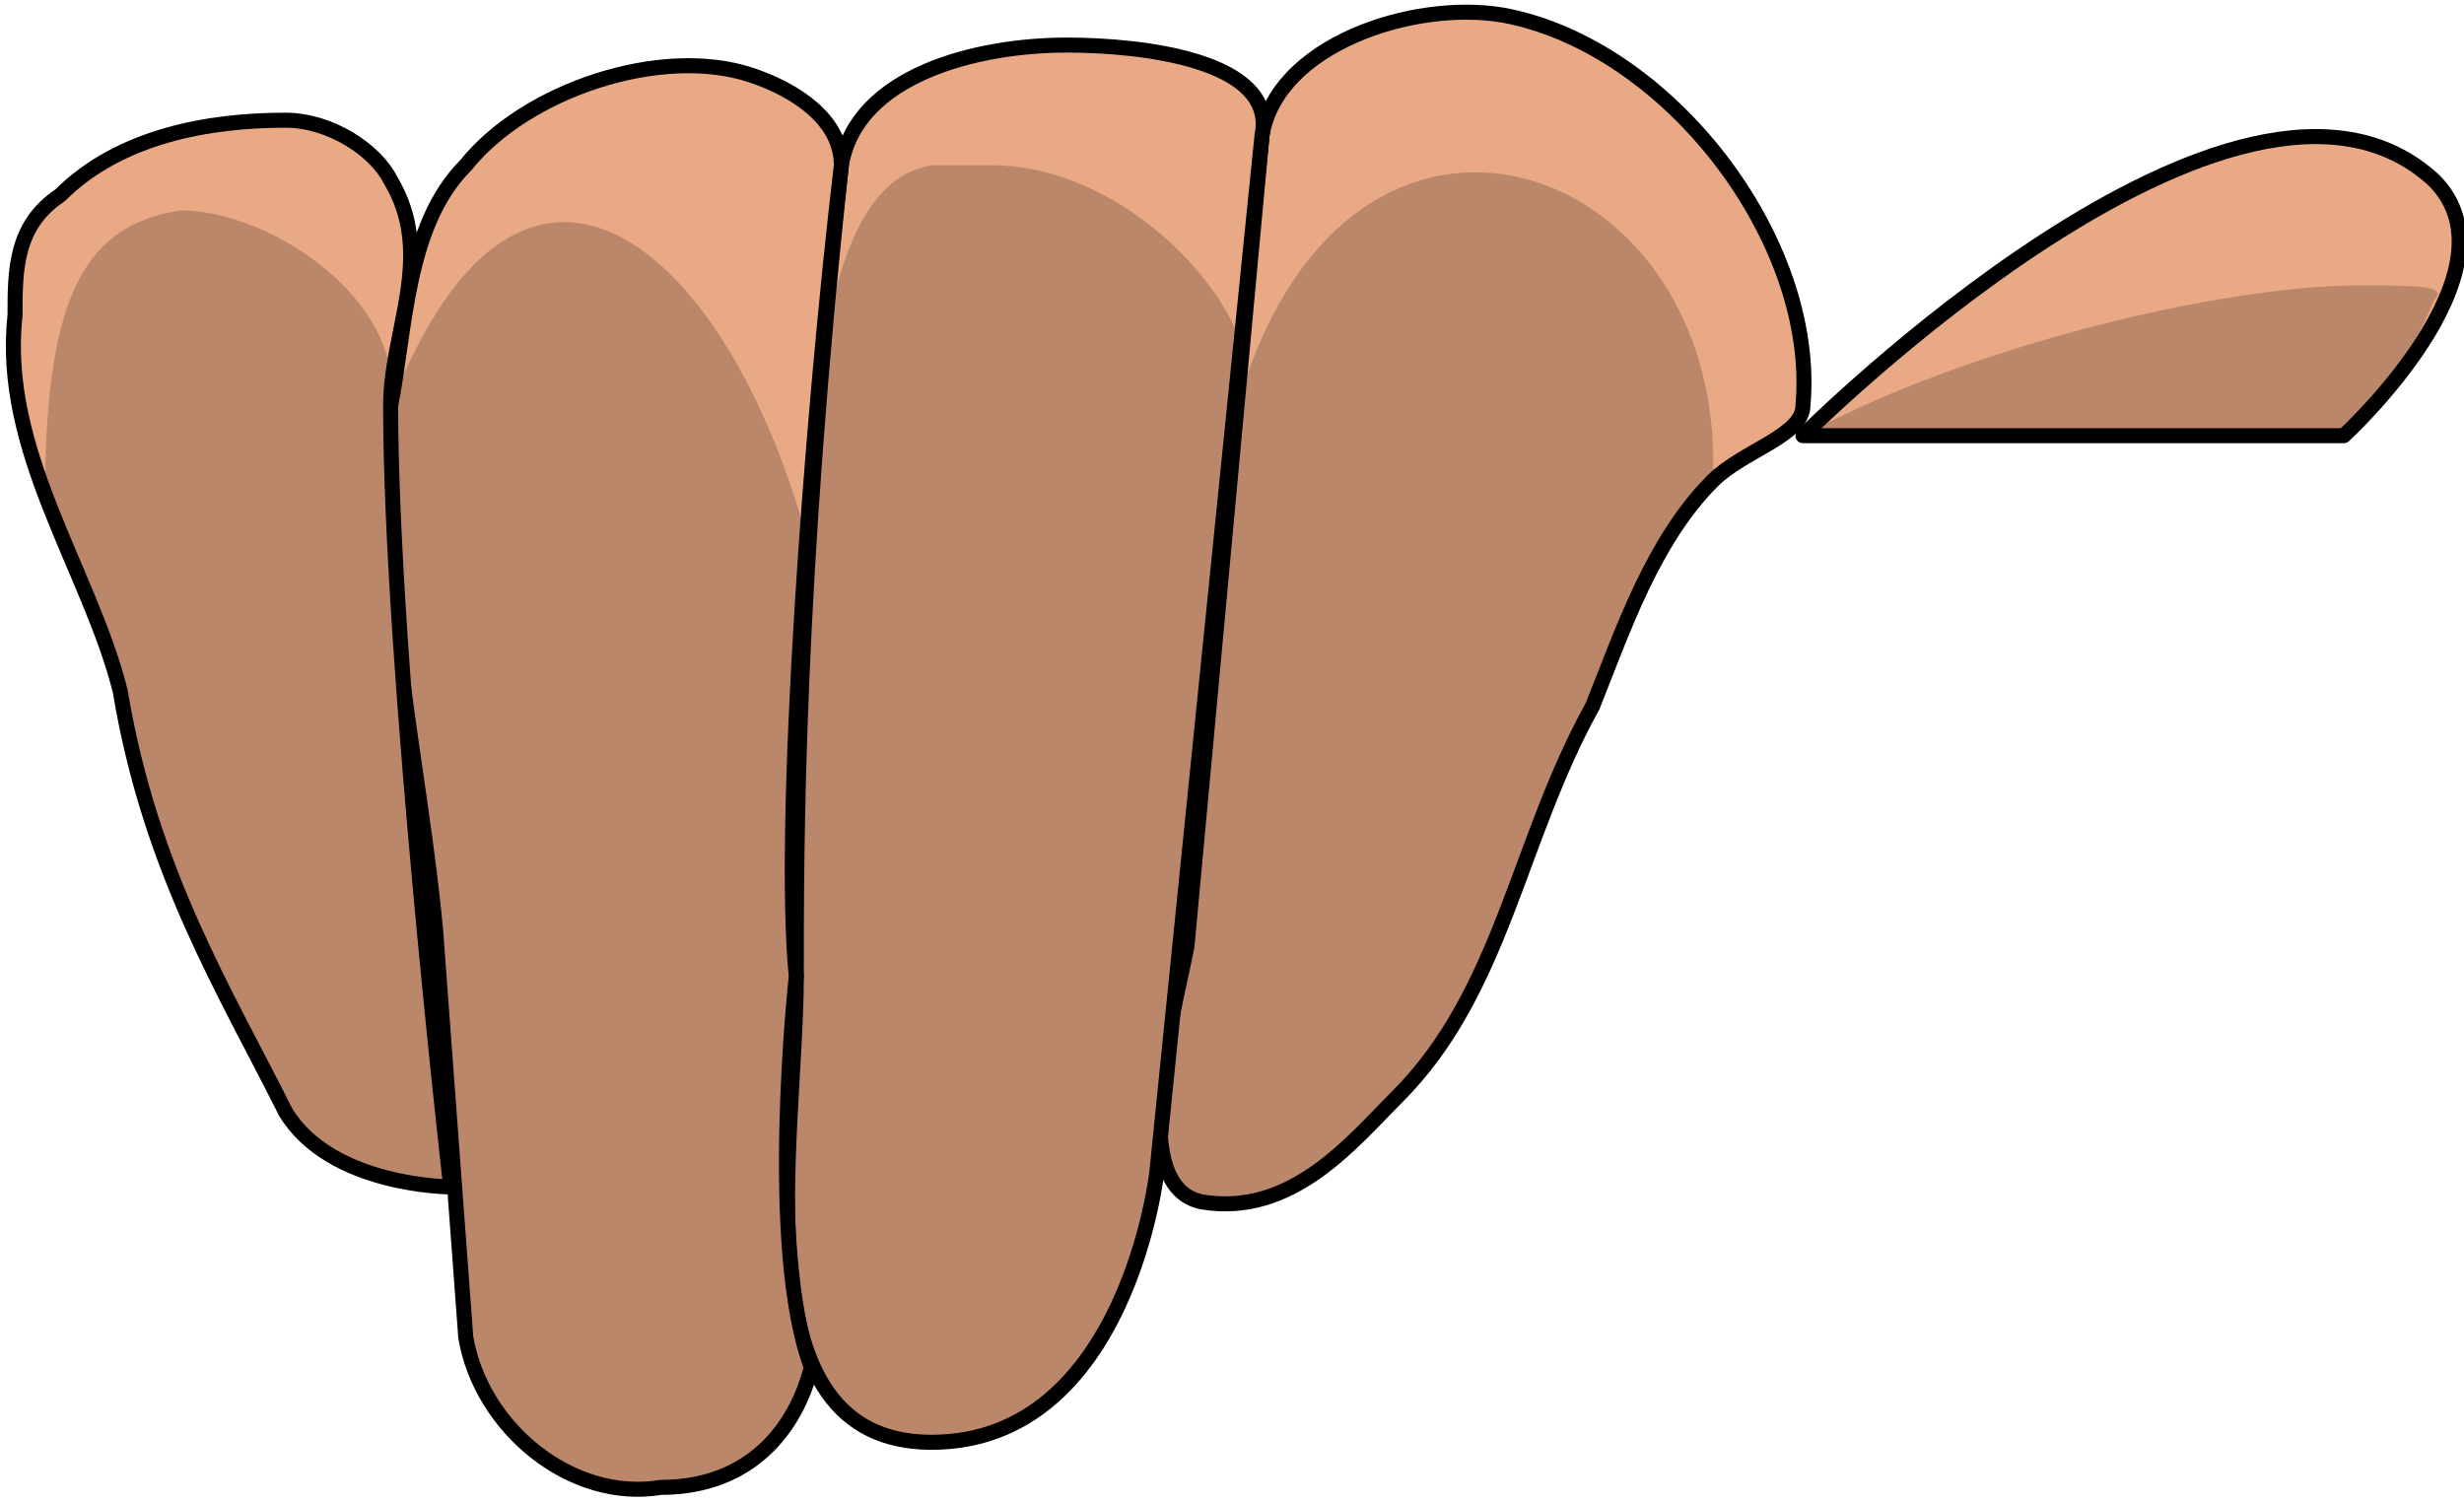 <svg class="grabhand grabhand-left" xmlns="http://www.w3.org/2000/svg" width="164" height="100" viewBox="0 0 164 100">
	<g id="grabhand-l" stroke-linecap="round" stroke-linejoin="round" stroke="#000" stroke-width="1">
		<path id="grabhand-l_thumb" fill="#e8a984" d="M120 29h36s12-11 6-17c-13-12-42 17-42 17Z"/>
		<path id="grabhand-l_finger1" fill="#e8a984" d="M80 80c6 1 10-4 13-7 7-7 8-17 13-26 2-5 4-11 8-15 2-2 6-3 6-5 1-11-9-24-20-26-6-1-15 2-16 8l-5 54c-1 5-4 16 1 17Z"/>
		<path id="grabhand-l_finger2" fill="#e8a984" d="M77 78s-2 18-15 18-9-20-9-31c0-9 0-26 3-54 1-6 9-8 15-8 5 0 14 1 13 6l-7 69"/>
		<path id="grabhand-l_finger3" fill="#e8a984" d="M53 65s-2 18 1 26c-1 4-4 8-10 8-6 1-12-4-13-10l-2-27c-1-11-4-23-3-35 1-5 1-12 5-16 4-5 13-8 19-6 3 1 6 3 6 6-2 17-4 44-3 54"/>
		<path id="grabhand-l_finger4" fill="#e8a984" d="M19 8c3 0 6 2 7 4 3 5 0 10 0 15 0 17 4 52 4 52s-8 0-11-5c-4-8-9-16-11-28-2-8-8-16-7-25 0-3 0-6 3-8 4-4 10-5 15-5Z"/>
		<path id="grabhand-l_shadow" fill="#000" opacity=".2" stroke="none" d="M66 11c9 0 17 9 17 14 8-23 32-14 31 7-4 4-6 10-8 15-5 9-6 19-13 26-3 3-7 8-13 7-5-1-2-12-1-17l2-23-4 38s-2 18-15 18c-4 0-6-2-8-5-1 4-4 8-10 8-6 1-12-4-13-10l-2-27-2-16 3 33s-8 0-11-5c-4-8-9-16-11-28L3 33c0-14 3-18 9-19 6 0 15 6 14 13 9-23 23-10 28 10v-9c1-6 2-16 8-17h4Zm91 8c4 0 6 0 5 1-2 5-6 9-6 9h-36c11-6 28-10 37-10ZM53 65v13-13Z"/>
	</g>
</svg>
